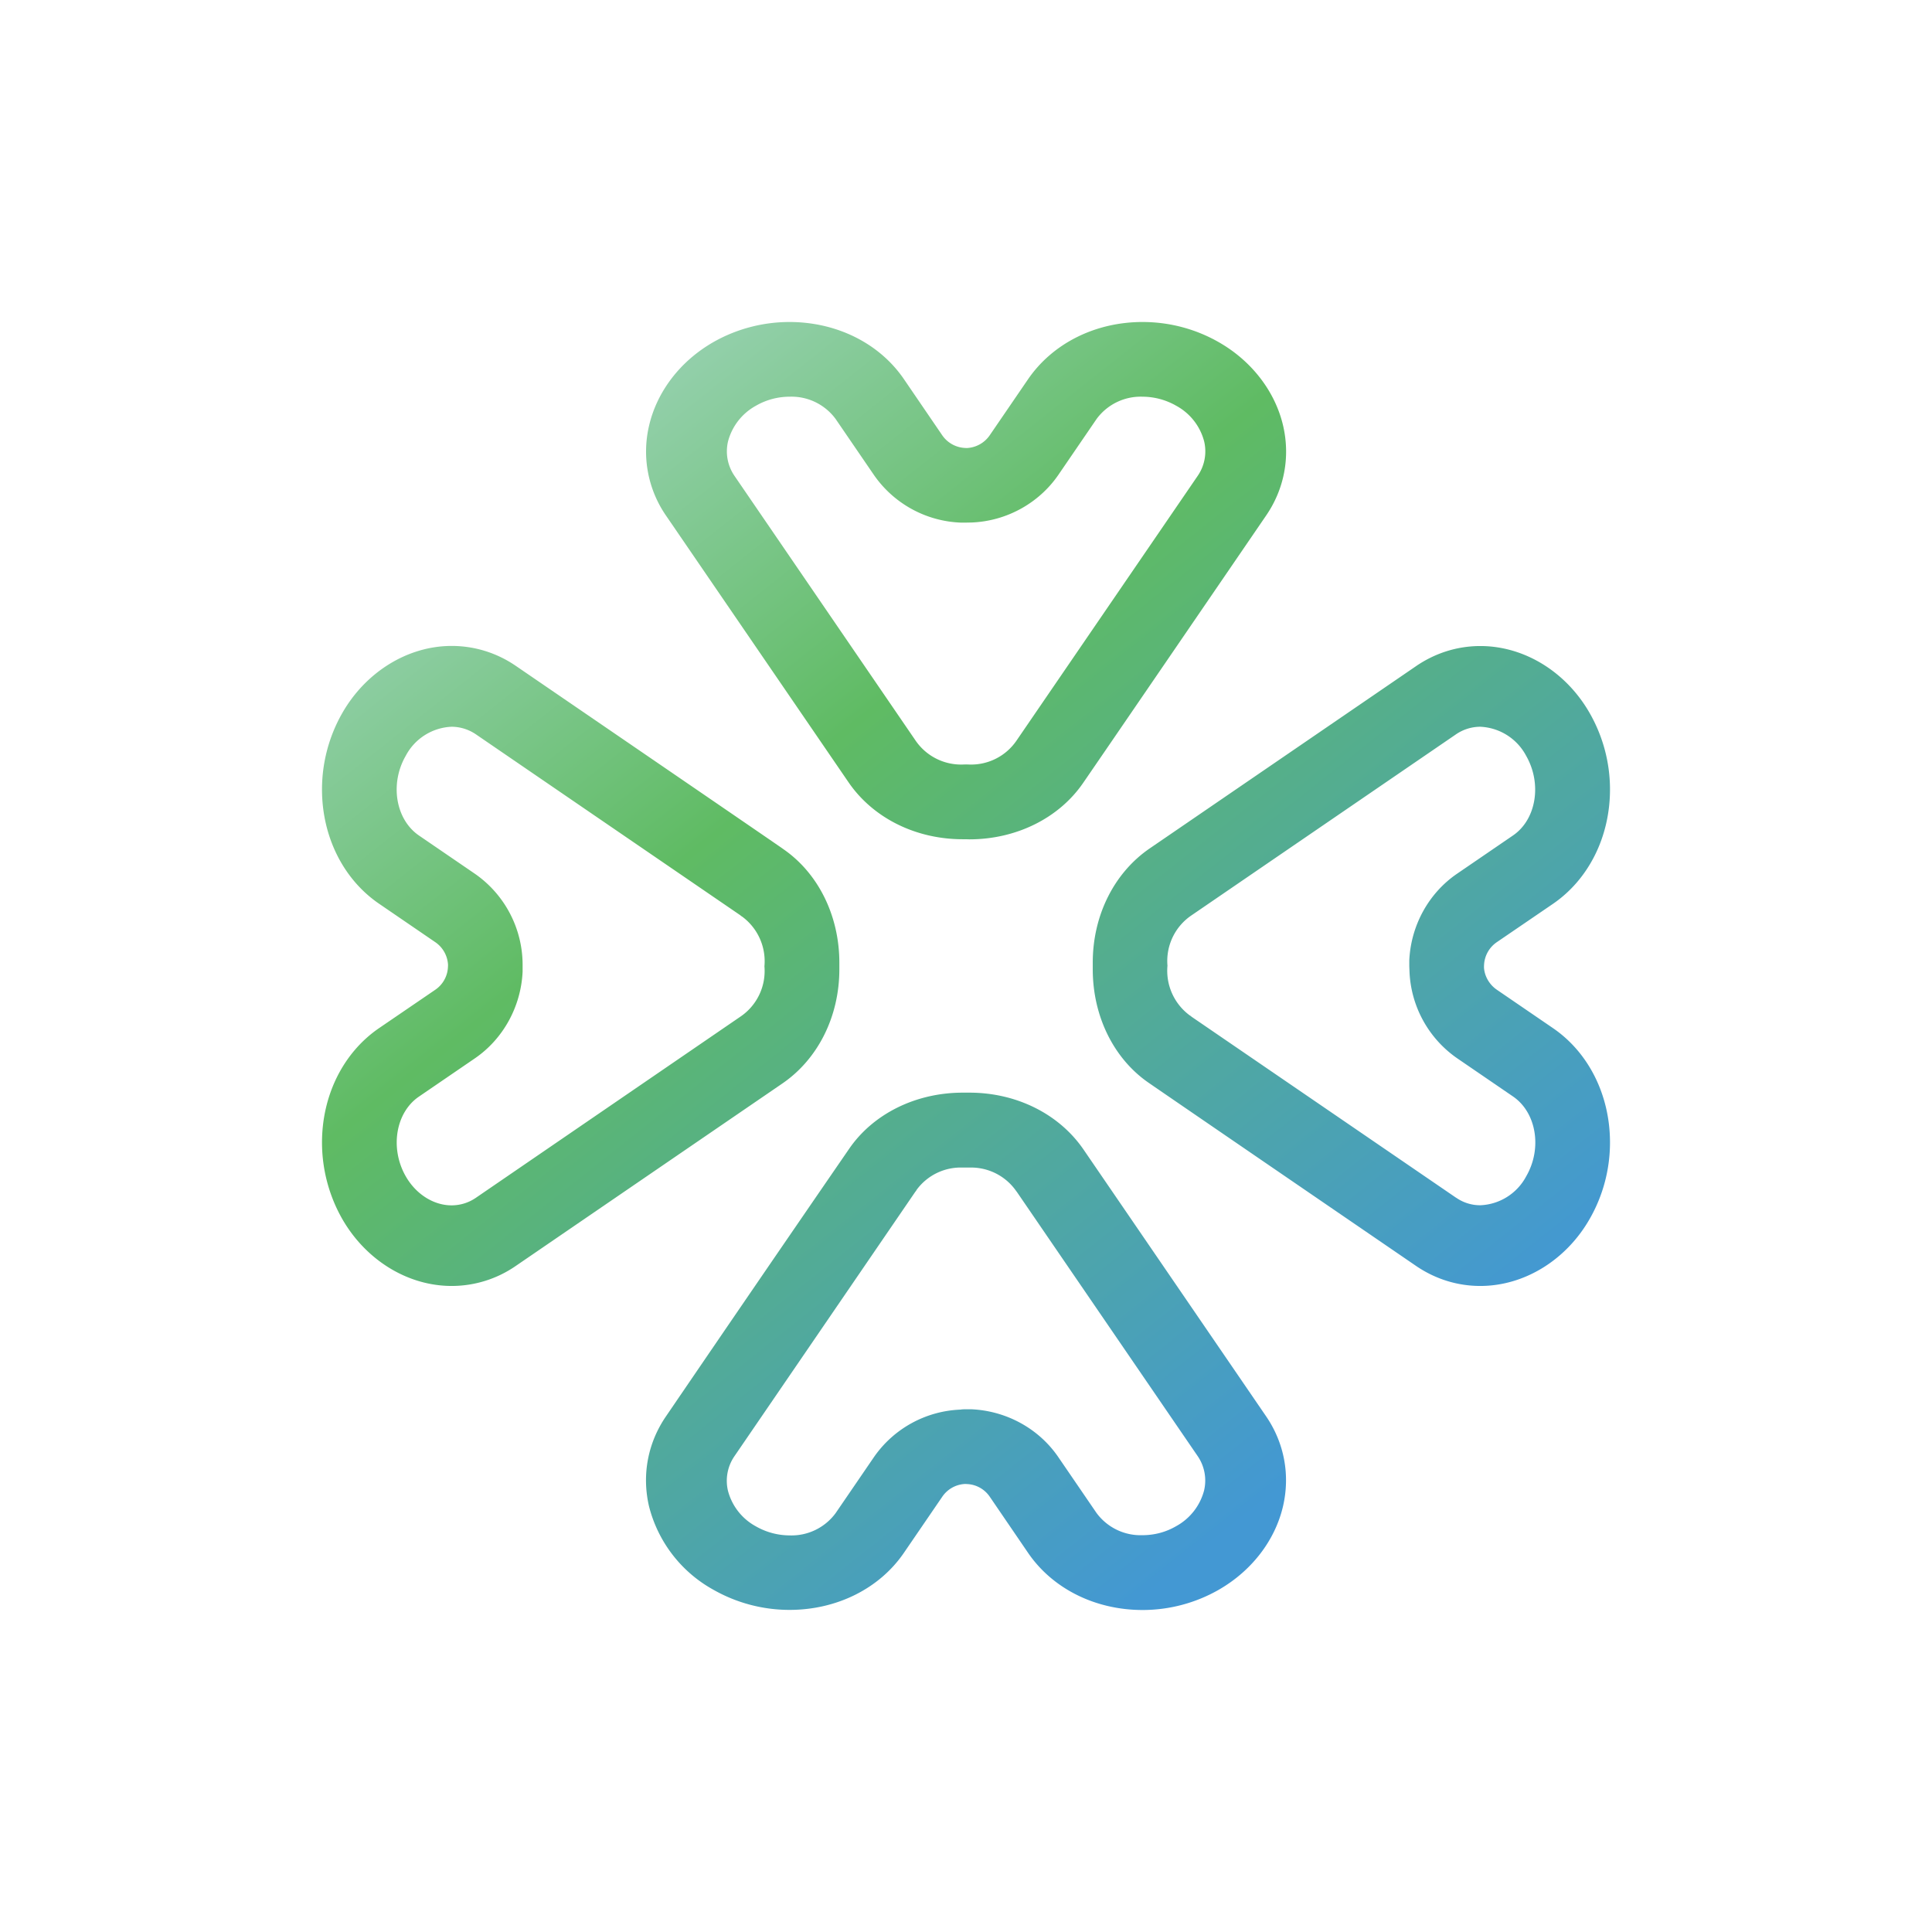 <svg xmlns="http://www.w3.org/2000/svg" viewBox="0 0 18 18">
  <rect x="0" y="0" width="18" height="18" fill="#333333" stroke="none"/>
  <g clip-path="url(#a)">
    <path fill="#fff" d="M0 0h18v18H0V0Z"/>
    <path fill="url(#b)" d="M10.645 15c-.44 0-.837-.198-1.065-.53l-.357-.523a.27.27 0 0 0-.206-.12L9 13.826h-.012a.272.272 0 0 0-.21.12l-.357.522c-.228.333-.626.531-1.065.531-.249 0-.494-.065-.71-.188a1.233 1.233 0 0 1-.6-.78c-.067-.292-.01-.59.16-.837a719.42 719.42 0 0 1 1.704-2.489c.223-.326.62-.525 1.06-.525h.062c.439 0 .836.199 1.063.53l1.7 2.484c.17.248.226.546.159.838-.074.32-.293.604-.6.78a1.43 1.43 0 0 1-.709.188ZM9 13.13h.052c.325.015.626.18.807.444l.357.522a.51.51 0 0 0 .428.207c.11 0 .218-.028.314-.084a.534.534 0 0 0 .26-.332.403.403 0 0 0-.059-.32l-1.687-2.465a.055.055 0 0 1-.007-.009.512.512 0 0 0-.433-.215h-.063a.51.51 0 0 0-.428.206l-.007.012-.006.007-1.686 2.465a.404.404 0 0 0-.06.32.53.53 0 0 0 .261.333.638.638 0 0 0 .314.084.51.51 0 0 0 .428-.207l.357-.522a1.03 1.03 0 0 1 .807-.443c.015-.003.033-.003.051-.003Zm-.002-5.311h-.029c-.439 0-.836-.199-1.063-.53l-1.7-2.484a1.051 1.051 0 0 1-.159-.838c.074-.32.292-.604.6-.78.214-.122.46-.187.708-.187.44 0 .837.198 1.065.53l.357.523a.273.273 0 0 0 .206.12L9 4.174h.012a.274.274 0 0 0 .21-.12l.357-.522c.23-.334.627-.532 1.066-.532.25 0 .495.065.71.188.307.175.526.46.6.78.067.292.01.59-.16.837-1.7 2.486-1.702 2.487-1.704 2.49-.224.326-.621.525-1.06.525l-.033-.001Zm.034-.696a.512.512 0 0 0 .44-.225l1.687-2.465a.403.403 0 0 0 .06-.32.53.53 0 0 0-.261-.333.635.635 0 0 0-.313-.084.51.51 0 0 0-.428.207l-.357.522c-.181.263-.482.43-.807.443l-.052.001h-.052a1.033 1.033 0 0 1-.807-.444l-.357-.522a.51.51 0 0 0-.428-.207.628.628 0 0 0-.314.084.534.534 0 0 0-.26.332.404.404 0 0 0 .059.32l1.687 2.466a.514.514 0 0 0 .44.225l.032-.001.03.001Zm-4.824 4.858c-.409 0-.8-.24-1.021-.627A1.444 1.444 0 0 1 3 10.645c0-.44.198-.837.53-1.065l.523-.357a.27.27 0 0 0 .12-.206L4.174 9v-.014a.273.273 0 0 0-.12-.209l-.522-.357C3.198 8.192 3 7.794 3 7.355c0-.249.065-.494.188-.71.22-.386.612-.627 1.02-.627.213 0 .42.064.598.186 2.485 1.7 2.486 1.702 2.489 1.705.326.223.525.62.525 1.06v.062c0 .439-.199.836-.53 1.063l-2.484 1.7a1.05 1.05 0 0 1-.598.187Zm-.001-5.21a.507.507 0 0 0-.427.271c-.15.26-.094.593.123.742l.522.357A1.034 1.034 0 0 1 4.869 9v.053c-.015.324-.18.626-.444.807l-.522.357c-.217.148-.272.481-.123.742.095.167.26.271.427.271a.4.4 0 0 0 .226-.07l2.465-1.688a.513.513 0 0 0 .224-.469.517.517 0 0 0-.206-.462l-.011-.007-.008-.007-2.464-1.686a.404.404 0 0 0-.226-.07Zm9.584 5.21c-.212 0-.418-.064-.597-.186-2.484-1.7-2.485-1.702-2.488-1.704-.327-.223-.525-.62-.525-1.06v-.063c0-.439.199-.836.53-1.063l2.484-1.7c.179-.122.385-.186.597-.186.409 0 .8.24 1.02.627.123.216.188.46.188.709 0 .44-.198.837-.53 1.065l-.523.357a.273.273 0 0 0-.12.206L13.826 9v.015c.005.08.05.159.121.207l.522.357c.333.228.531.626.531 1.065 0 .25-.065.495-.188.71-.22.387-.612.627-1.02.627Zm-.224-.822a.39.39 0 0 0 .226.07.507.507 0 0 0 .427-.271c.15-.26.094-.593-.123-.742l-.522-.357a1.033 1.033 0 0 1-.443-.807L13.13 9v-.052c.015-.325.18-.626.444-.807l.522-.357c.217-.148.272-.481.123-.742a.509.509 0 0 0-.427-.271.402.402 0 0 0-.226.07l-2.465 1.687a.513.513 0 0 0-.224.469.517.517 0 0 0 .206.462l.011.007.008.007 2.464 1.686Z"/>
  </g>
  <defs>
    <linearGradient id="b" x1="5.5" x2="15" y1="3.5" y2="15.5" gradientUnits="userSpaceOnUse">
      <stop stop-color="#99D2B3"/>
      <stop offset=".266" stop-color="#5FBB63"/>
      <stop offset=".793" stop-color="#4398D3"/>
    </linearGradient>
    <clipPath id="a">
      <path fill="#fff" d="M0 0h18v18H0z"/>
    </clipPath>
  </defs>
</svg>
